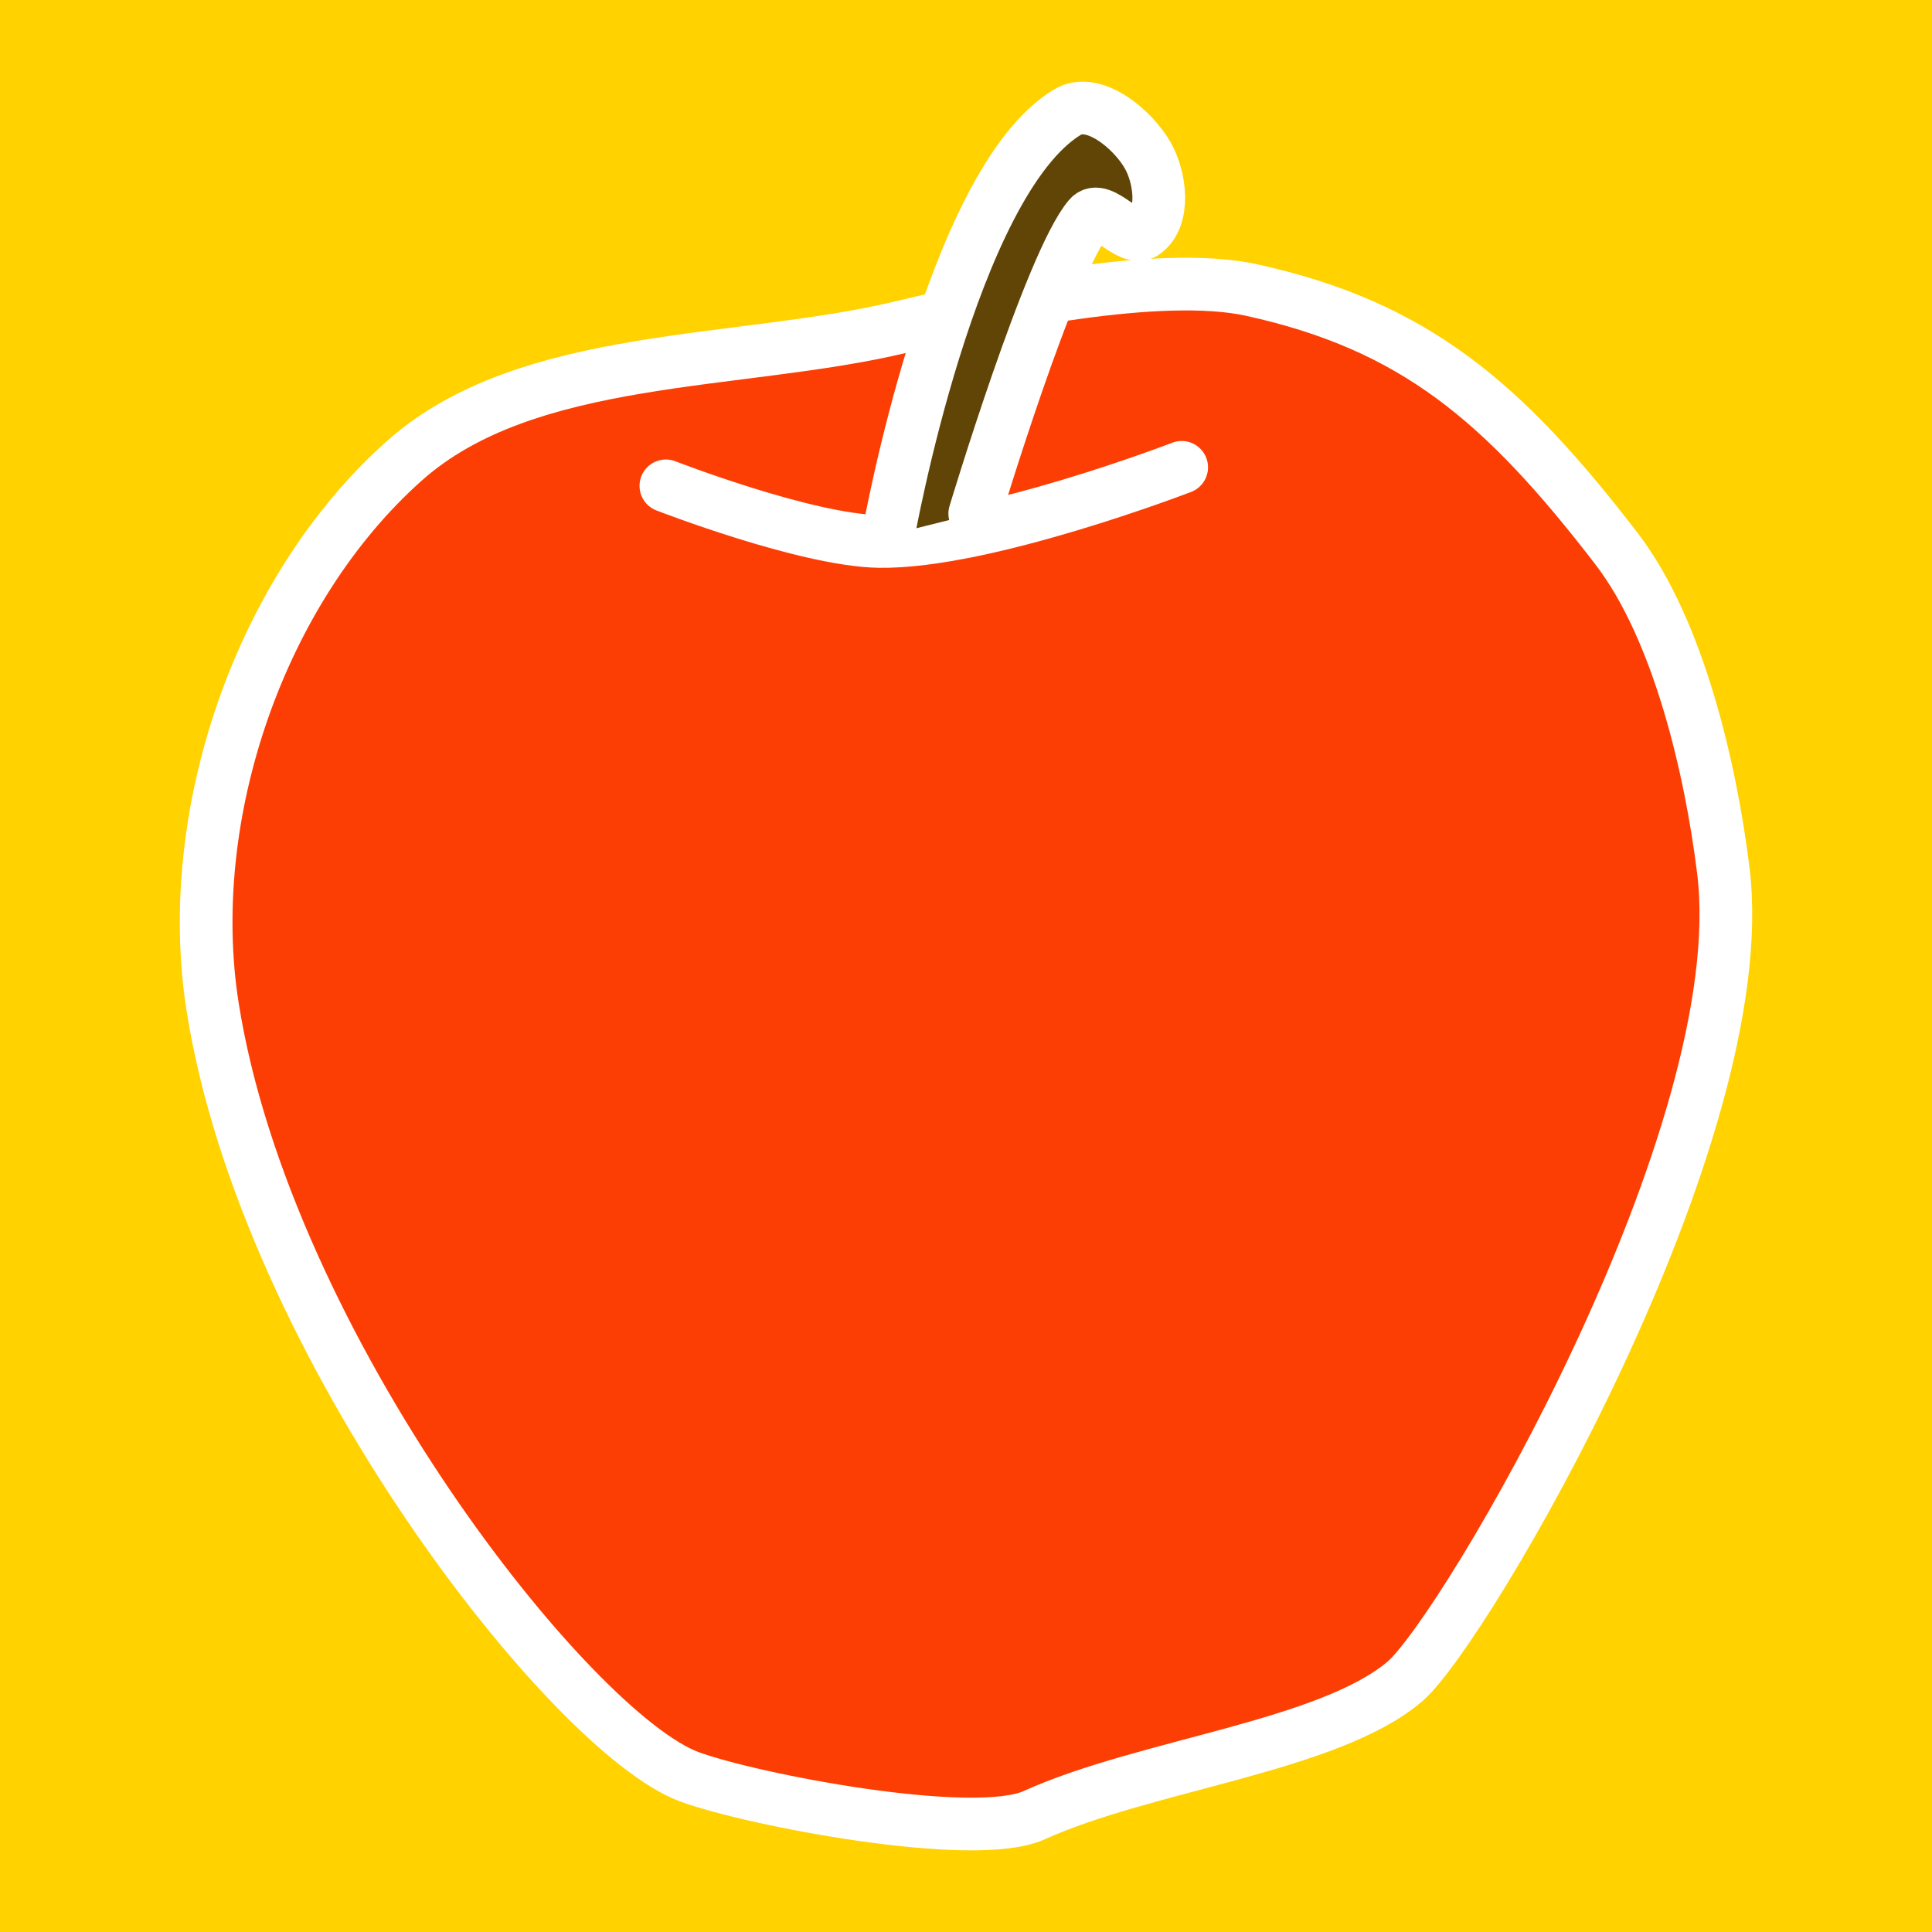 <?xml version="1.0" encoding="UTF-8" standalone="no"?>
<!-- Created with Inkscape (http://www.inkscape.org/) -->

<svg
   xmlns:dc="http://purl.org/dc/elements/1.1/"
   xmlns:cc="http://creativecommons.org/ns#"
   xmlns:rdf="http://www.w3.org/1999/02/22-rdf-syntax-ns#"
   xmlns:svg="http://www.w3.org/2000/svg"
   xmlns="http://www.w3.org/2000/svg"
   xmlns:xlink="http://www.w3.org/1999/xlink"
   version="1.0"
   width="55"
   height="55"
   id="svg2">
  <defs
     id="defs5">
    <linearGradient
       x1="0"
       y1="22"
       x2="74"
       y2="22"
       id="linearGradient2431"
       xlink:href="#linearGradient3166"
       gradientUnits="userSpaceOnUse"
       gradientTransform="matrix(0.333,0,0,0.333,27.031,32.194)" />
    <linearGradient
       x1="0"
       y1="22"
       x2="74"
       y2="22"
       id="linearGradient2428"
       xlink:href="#linearGradient3166"
       gradientUnits="userSpaceOnUse"
       gradientTransform="matrix(0.333,0,0,0.333,27.031,45.065)" />
    <linearGradient
       x1="0"
       y1="22"
       x2="74"
       y2="22"
       id="linearGradient3172"
       xlink:href="#linearGradient3166"
       gradientUnits="userSpaceOnUse" />
    <linearGradient
       id="linearGradient3166">
      <stop
         id="stop3168"
         style="stop-color:#ffffff;stop-opacity:1"
         offset="0" />
      <stop
         id="stop3170"
         style="stop-color:#ffff00;stop-opacity:1"
         offset="1" />
    </linearGradient>
    <linearGradient
       x1="0"
       y1="22"
       x2="74"
       y2="22"
       id="linearGradient2557"
       xlink:href="#linearGradient3166"
       gradientUnits="userSpaceOnUse"
       gradientTransform="matrix(0.333,0,0,0.333,9.256,9.912)" />
    <linearGradient
       x1="0"
       y1="22"
       x2="74"
       y2="22"
       id="linearGradient2561"
       xlink:href="#linearGradient3166"
       gradientUnits="userSpaceOnUse"
       gradientTransform="matrix(0.333,0,0,0.333,8.963,22.784)" />
    <linearGradient
       x1="0"
       y1="22"
       x2="74"
       y2="22"
       id="linearGradient2461"
       xlink:href="#linearGradient3166"
       gradientUnits="userSpaceOnUse"
       gradientTransform="matrix(0.333,0,0,0.333,27.031,32.194)" />
    <linearGradient
       x1="0"
       y1="22"
       x2="74"
       y2="22"
       id="linearGradient2463"
       xlink:href="#linearGradient3166"
       gradientUnits="userSpaceOnUse"
       gradientTransform="matrix(0.333,0,0,0.333,27.031,45.065)" />
  </defs>
  <rect
     width="55"
     height="55"
     rx="0"
     x="0"
     y="0"
     id="rect2839"
     style="fill:#ffd200;fill-opacity:1;fill-rule:evenodd;stroke:none" />
  <path
     d="M 6.053,28.664 C 5.193,23.216 7.393,16.784 11.513,13.116 c 3.501,-3.117 9.532,-2.699 14.157,-3.81 2.579,-0.619 7.365,-1.618 9.956,-1.05 4.626,1.014 7.168,3.169 10.387,7.356 1.775,2.309 2.688,6.274 3.046,9.165 0.935,7.541 -7.382,21.659 -9.066,23.092 -2.17,1.847 -7.376,2.367 -10.551,3.805 C 27.72,52.453 21.4,51.236 19.627,50.582 16.269,49.345 7.579,38.335 6.053,28.664 z"
     id="path2987"
     style="fill:#fc3e04;fill-opacity:1;stroke:#ffffff;stroke-width:1.5;stroke-linecap:round;stroke-linejoin:miter;stroke-miterlimit:4;stroke-opacity:1;stroke-dasharray:none" />
  <path
     d="m 18.956,13.831 c 0,0 3.982,1.548 6.067,1.583 3.007,0.05 8.617,-2.11 8.617,-2.11"
     id="path3757"
     style="fill:none;stroke:#ffffff;stroke-width:1.5;stroke-linecap:round;stroke-linejoin:miter;stroke-miterlimit:4;stroke-opacity:1;stroke-dasharray:none" />
  <path
     d="m 25.287,15.238 c 0,0 1.784,-10.04 5.1,-12.046 0.74,-0.448 1.857,0.479 2.286,1.231 0.363,0.637 0.505,1.766 -0.088,2.198 -0.442,0.323 -1.228,-0.857 -1.583,-0.44 -1.103,1.299 -3.253,8.441 -3.253,8.441"
     id="path3759"
     style="fill:#614507;fill-opacity:1;stroke:#ffffff;stroke-width:1.5;stroke-linecap:round;stroke-linejoin:miter;stroke-miterlimit:4;stroke-opacity:1;stroke-dasharray:none" />
</svg>
